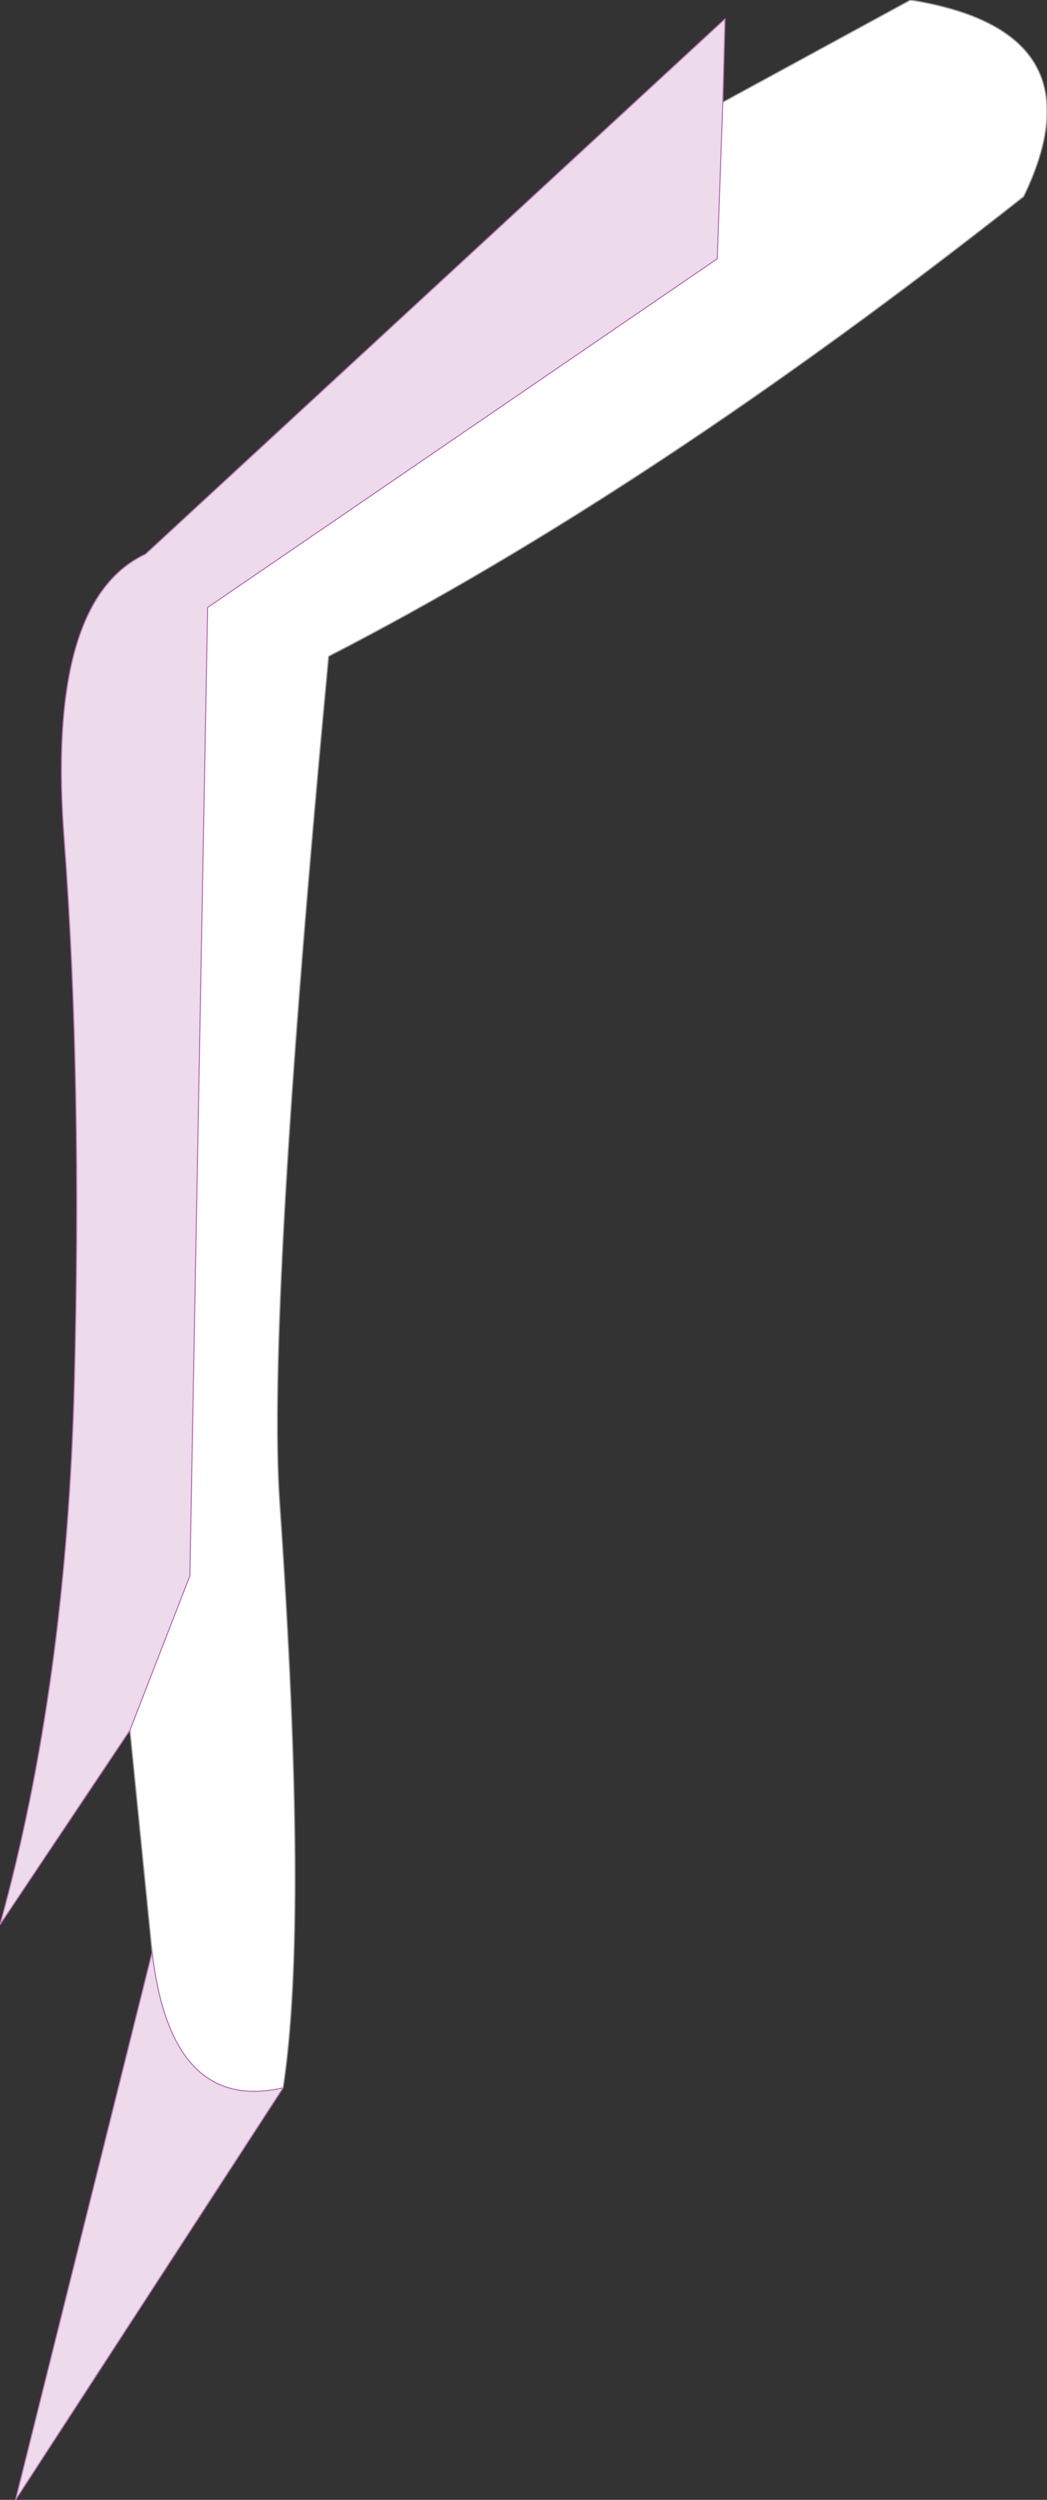 <?xml version="1.0" encoding="UTF-8" standalone="no"?>
<svg xmlns:xlink="http://www.w3.org/1999/xlink" height="112.55px" width="47.15px" xmlns="http://www.w3.org/2000/svg">
  <rect width="100%" height="100%" fill="#333333" stroke="none"/>
  <g transform="matrix(1.0, 0.0, 0.0, 1.0, 22.6, 49.0)">
    <path d="M-16.75 28.9 L-22.6 37.65 Q-19.6 26.85 -19.25 13.25 -18.9 -0.35 -19.7 -11.1 -20.55 -21.95 -16.05 -24.05 L10.05 -48.15 9.95 -44.4 9.7 -37.35 -13.25 -21.65 -14.05 21.95 -16.75 28.9 M-9.85 45.0 L-21.9 63.55 -15.75 38.9 Q-14.9 46.15 -9.85 45.0" fill="#eddaeb" fill-rule="evenodd" stroke="none"/>
    <path d="M9.95 -44.4 L18.4 -49.0 Q27.1 -47.6 23.5 -40.15 6.7 -26.9 -7.8 -19.45 -10.6 10.3 -10.0 18.7 -8.7 37.55 -9.85 45.0 -14.9 46.15 -15.75 38.9 L-16.75 28.9 -14.05 21.95 -13.25 -21.65 9.7 -37.35 9.95 -44.4" fill="#ffffff" fill-rule="evenodd" stroke="none"/>
    <path d="M9.95 -44.4 L18.4 -49.0 Q27.1 -47.6 23.5 -40.15 6.7 -26.9 -7.8 -19.45 -10.6 10.3 -10.0 18.7 -8.7 37.55 -9.85 45.0 M-15.75 38.9 L-16.75 28.9" fill="none" stroke="#999999" stroke-linecap="round" stroke-linejoin="round" stroke-width="0.05"/>
    <path d="M-16.75 28.9 L-22.6 37.65 Q-19.6 26.85 -19.25 13.25 -18.9 -0.35 -19.7 -11.1 -20.55 -21.95 -16.05 -24.05 L10.05 -48.15 9.95 -44.4 9.7 -37.35 -13.25 -21.65 -14.05 21.95 -16.75 28.9 M-9.85 45.0 L-21.9 63.55 -15.75 38.9 Q-14.9 46.15 -9.85 45.0" fill="none" stroke="#ba74b7" stroke-linecap="round" stroke-linejoin="round" stroke-width="0.05"/>
  </g>
</svg>

